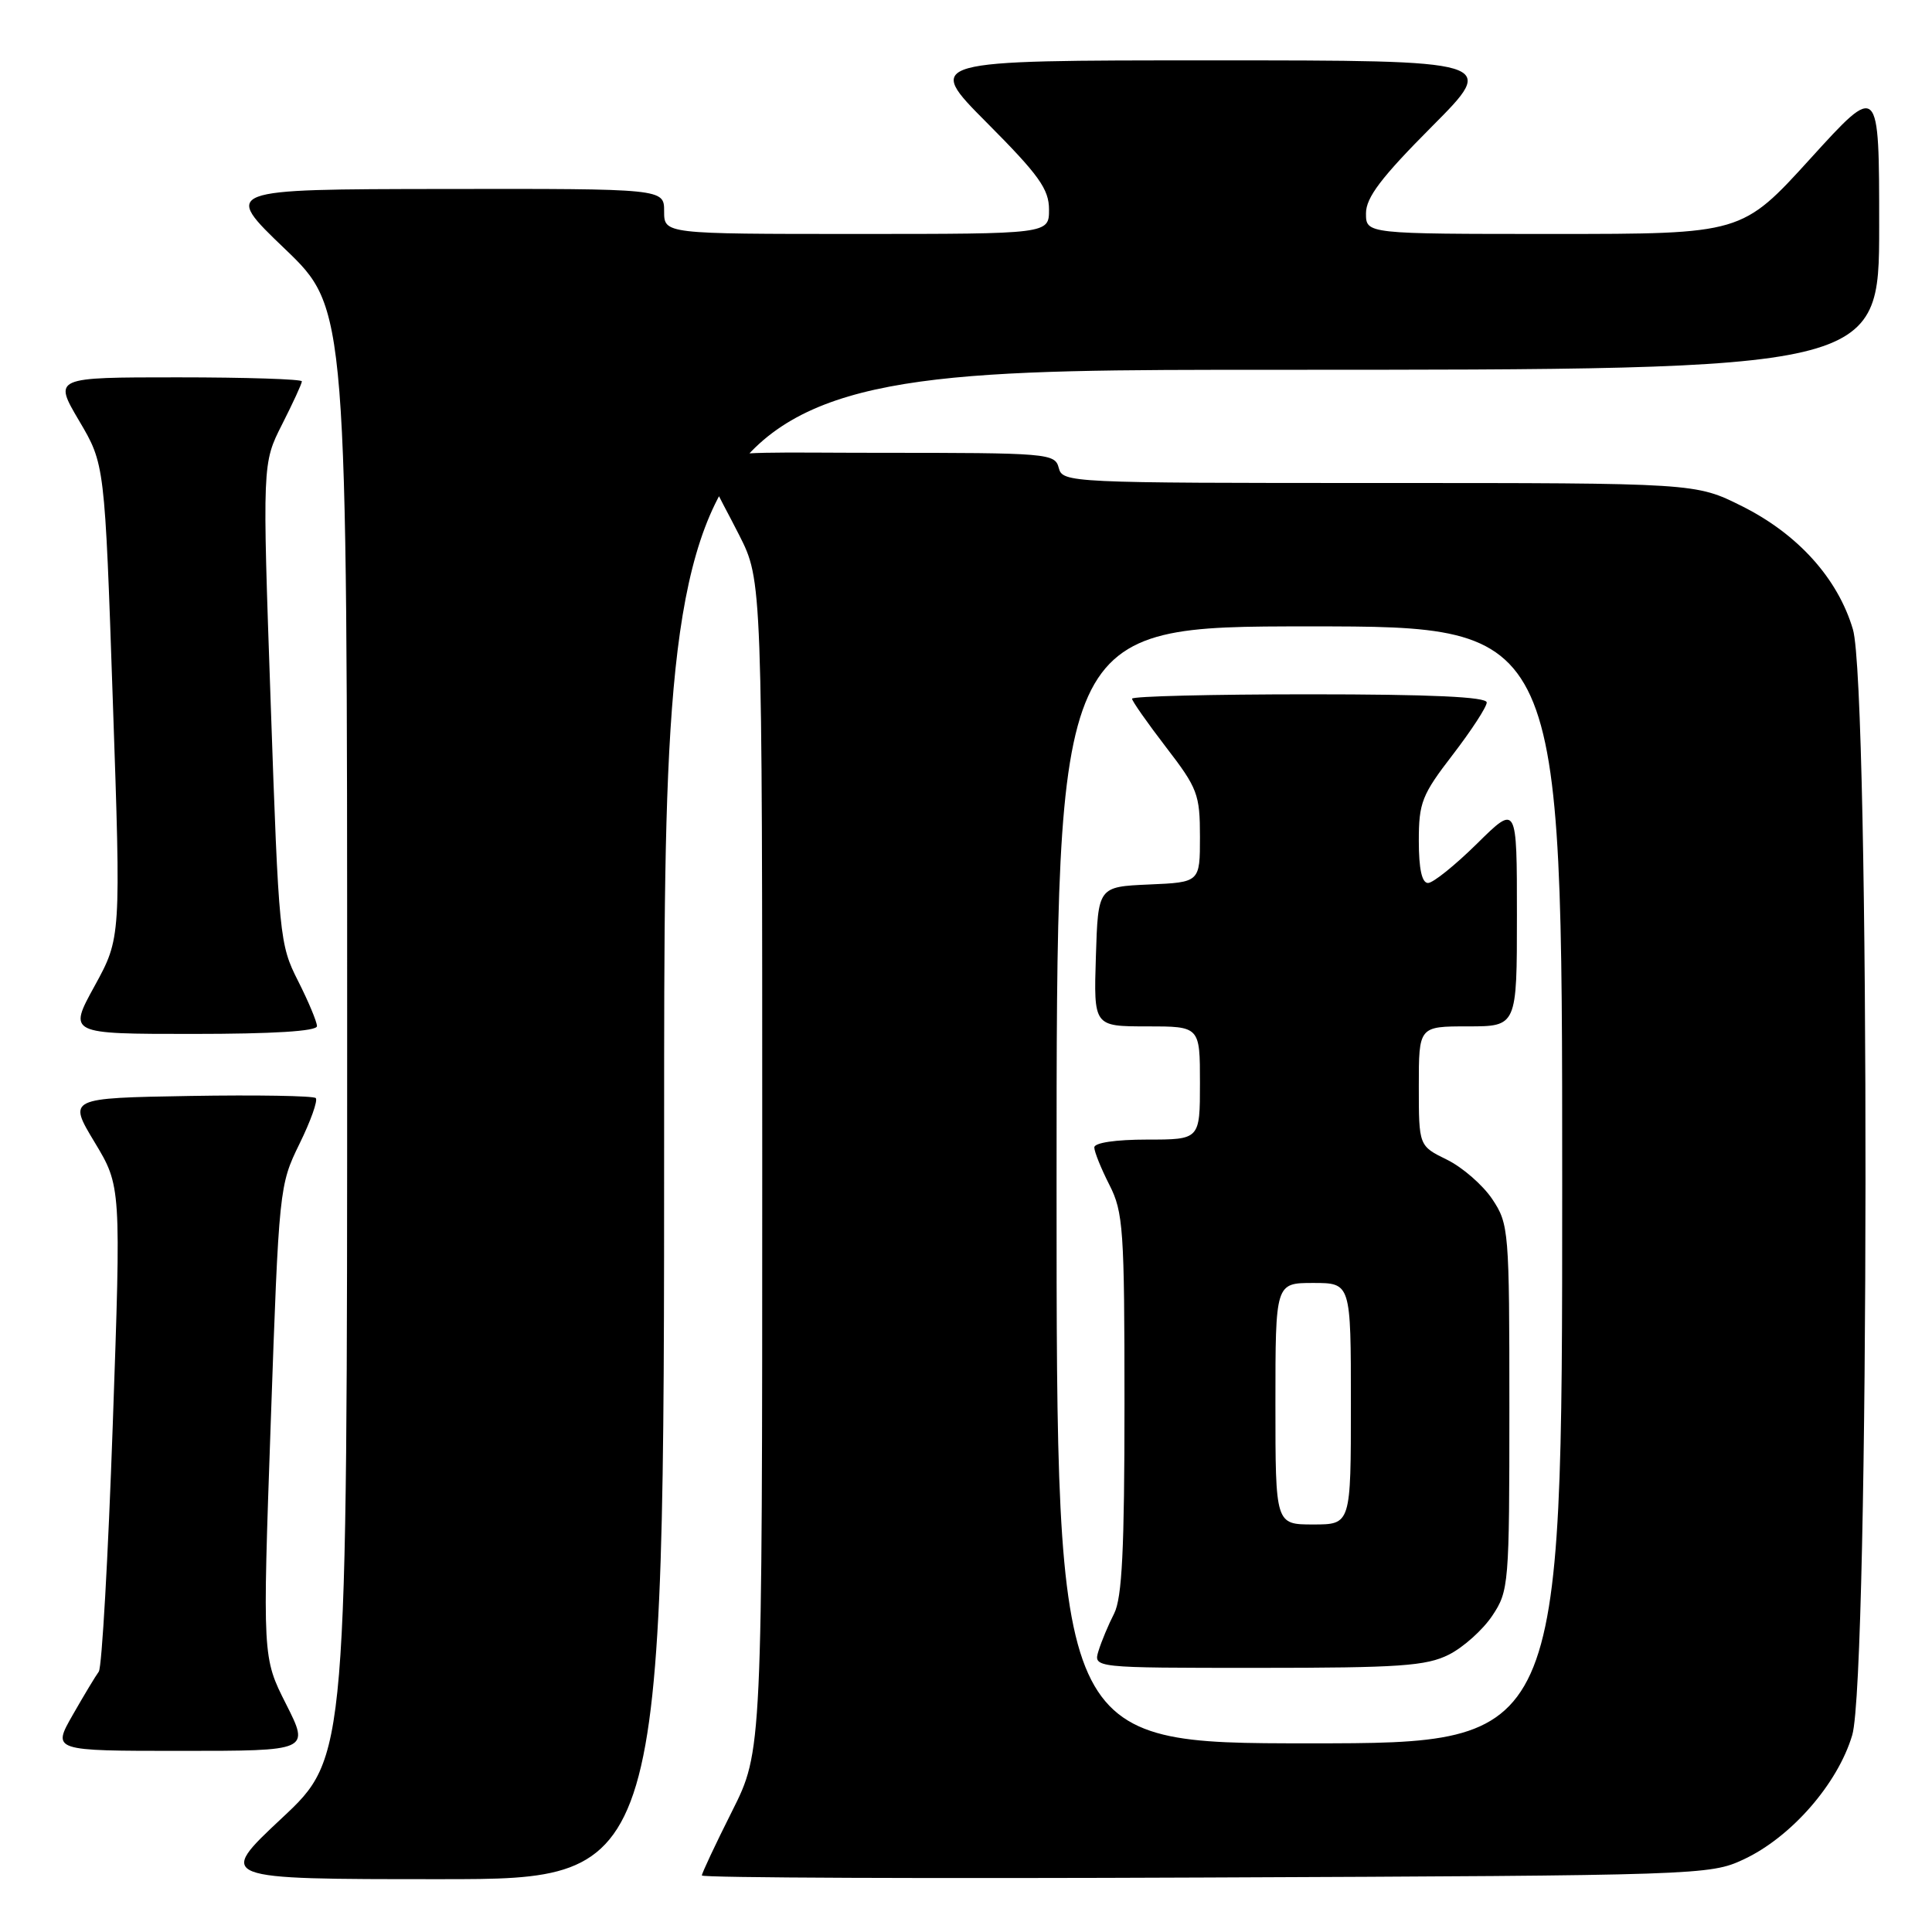 <?xml version="1.0" encoding="UTF-8" standalone="no"?>
<!DOCTYPE svg PUBLIC "-//W3C//DTD SVG 1.1//EN" "http://www.w3.org/Graphics/SVG/1.1/DTD/svg11.dtd" >
<svg xmlns="http://www.w3.org/2000/svg" xmlns:xlink="http://www.w3.org/1999/xlink" version="1.1" viewBox="0 0 256 256">
 <g >
 <path fill="currentColor"
d=" M 88.00 149.00 C 88.00 49.00 88.00 49.00 168.50 49.00 C 249.00 49.00 249.00 49.00 249.00 30.00 C 249.00 10.99 249.00 10.99 239.90 21.00 C 230.81 31.00 230.81 31.00 205.90 31.00 C 181.00 31.00 181.00 31.00 181.00 28.27 C 181.00 26.17 183.03 23.50 189.73 16.77 C 198.46 8.00 198.46 8.00 160.50 8.00 C 122.54 8.00 122.54 8.00 130.77 16.27 C 137.67 23.20 139.00 25.06 139.00 27.77 C 139.00 31.00 139.00 31.00 113.50 31.00 C 88.00 31.00 88.00 31.00 88.00 28.00 C 88.00 25.00 88.00 25.00 58.75 25.04 C 29.50 25.08 29.50 25.08 37.75 32.98 C 46.00 40.89 46.00 40.89 46.00 136.85 C 46.00 232.82 46.00 232.82 37.35 240.91 C 28.71 249.00 28.71 249.00 58.35 249.00 C 88.00 249.00 88.00 249.00 88.00 149.00 Z  M 231.00 246.40 C 237.31 243.47 243.51 236.38 245.43 229.91 C 247.72 222.23 247.80 91.04 245.52 83.39 C 243.52 76.64 238.23 70.77 230.82 67.07 C 224.68 64.00 224.68 64.00 182.75 64.00 C 141.65 64.00 140.80 63.96 140.29 62.00 C 139.79 60.07 138.93 60.00 116.41 60.00 C 89.73 60.00 91.82 58.77 97.94 70.89 C 101.00 76.94 101.00 76.94 101.00 154.49 C 101.00 232.04 101.00 232.04 97.00 240.00 C 94.80 244.38 93.00 248.21 93.00 248.51 C 93.00 248.82 123.04 248.94 159.75 248.78 C 225.11 248.51 226.59 248.46 231.00 246.40 Z  M 37.91 225.81 C 34.78 219.63 34.78 219.63 35.88 188.36 C 36.96 157.44 37.01 157.03 39.68 151.57 C 41.17 148.54 42.14 145.81 41.84 145.50 C 41.53 145.20 34.02 145.07 25.15 145.22 C 9.01 145.50 9.01 145.50 12.53 151.34 C 16.05 157.18 16.05 157.18 14.94 188.84 C 14.33 206.25 13.50 220.95 13.09 221.50 C 12.68 222.05 11.12 224.64 9.63 227.25 C 6.92 232.00 6.92 232.00 23.97 232.00 C 41.03 232.00 41.03 232.00 37.91 225.81 Z  M 42.00 135.97 C 42.00 135.40 40.87 132.70 39.49 129.97 C 37.04 125.15 36.94 124.12 35.87 93.21 C 34.76 61.40 34.76 61.40 37.38 56.23 C 38.82 53.39 40.00 50.83 40.00 50.53 C 40.00 50.24 32.59 50.00 23.54 50.00 C 7.09 50.00 7.09 50.00 10.48 55.75 C 13.88 61.50 13.88 61.50 14.95 92.89 C 16.03 124.27 16.03 124.27 12.54 130.64 C 9.04 137.00 9.04 137.00 25.52 137.00 C 36.19 137.00 42.00 136.64 42.00 135.97 Z  M 140.00 157.00 C 140.00 83.00 140.00 83.00 173.50 83.00 C 207.00 83.00 207.00 83.00 207.00 157.00 C 207.00 231.00 207.00 231.00 173.50 231.00 C 140.00 231.00 140.00 231.00 140.00 157.00 Z  M 191.98 219.25 C 193.89 218.29 196.48 215.97 197.73 214.10 C 199.93 210.80 200.00 210.00 200.00 186.50 C 200.00 163.03 199.93 162.19 197.74 158.90 C 196.49 157.03 193.79 154.68 191.74 153.67 C 188.00 151.84 188.00 151.84 188.00 143.92 C 188.00 136.00 188.00 136.00 194.50 136.00 C 201.00 136.00 201.00 136.00 201.00 121.28 C 201.00 106.57 201.00 106.57 195.72 111.78 C 192.81 114.65 189.89 117.00 189.22 117.00 C 188.41 117.00 188.00 115.14 188.00 111.42 C 188.00 106.35 188.40 105.32 192.50 100.00 C 194.97 96.78 197.00 93.67 197.00 93.08 C 197.00 92.34 189.61 92.00 173.50 92.00 C 160.57 92.00 150.00 92.26 150.00 92.58 C 150.00 92.89 152.03 95.78 154.50 99.00 C 158.69 104.44 159.00 105.26 159.00 110.88 C 159.00 116.91 159.00 116.91 152.25 117.20 C 145.50 117.50 145.50 117.50 145.21 126.75 C 144.92 136.00 144.92 136.00 151.96 136.00 C 159.00 136.00 159.00 136.00 159.00 143.50 C 159.00 151.00 159.00 151.00 152.00 151.00 C 147.82 151.00 145.00 151.42 145.00 152.04 C 145.00 152.61 145.90 154.84 147.00 157.00 C 148.84 160.61 149.00 162.89 149.00 186.01 C 149.00 205.31 148.68 211.72 147.63 213.80 C 146.87 215.28 145.94 217.51 145.56 218.75 C 144.87 221.00 144.87 221.00 166.68 221.00 C 185.46 221.00 188.99 220.75 191.98 219.25 Z  M 169.00 186.00 C 169.00 170.00 169.00 170.00 174.00 170.00 C 179.00 170.00 179.00 170.00 179.00 186.00 C 179.00 202.00 179.00 202.00 174.00 202.00 C 169.00 202.00 169.00 202.00 169.00 186.00 Z "/>
</g>
</svg>